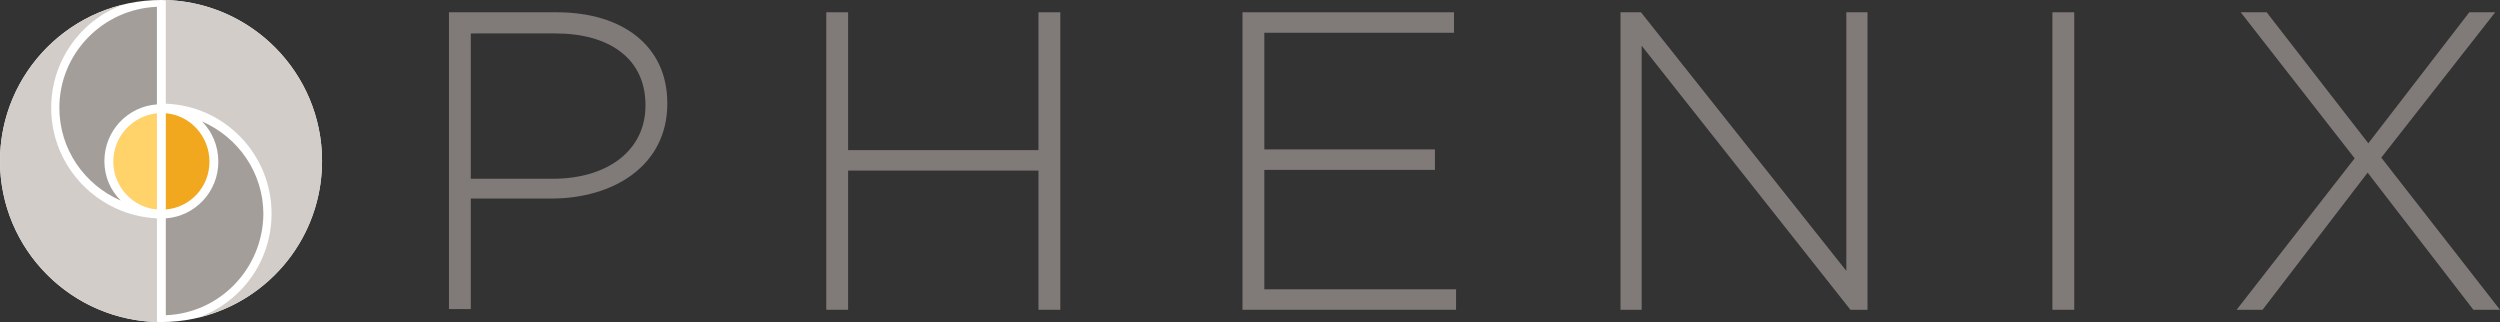 <?xml version="1.0" encoding="utf-8"?>
<!-- Generator: Adobe Illustrator 18.0.0, SVG Export Plug-In . SVG Version: 6.00 Build 0)  -->
<!DOCTYPE svg PUBLIC "-//W3C//DTD SVG 1.1//EN" "http://www.w3.org/Graphics/SVG/1.1/DTD/svg11.dtd">
<svg version="1.1" id="Layer_1" xmlns="http://www.w3.org/2000/svg" xmlns:xlink="http://www.w3.org/1999/xlink" x="0px" y="0px"
	 viewBox="0 0 366.4 47.2" enable-background="new 0 0 366.4 47.2" xml:space="preserve">
<rect x="0" y="0" width="366.4" height="47.2" fill="#333333" stroke="none"/>
<g>
	<g>
		<path fill="#807B79" d="M81,26.2c8.1,0,13.6-4.2,13.6-10.7v-0.1c0-6.9-5.4-10.5-13.2-10.5H69v21.3H81z M65.8,1.8h15.8
			c9.6,0,16.2,4.9,16.2,13.3v0.1c0,9.1-7.9,13.9-17,13.9H69v16.2h-3.2V1.8z"/>
		<polygon fill="#807B79" points="121.1,1.8 124.3,1.8 124.3,22 152.2,22 152.2,1.8 155.4,1.8 155.4,45.4 152.2,45.4 152.2,25 
			124.3,25 124.3,45.4 121.1,45.4 		"/>
		<polygon fill="#807B79" points="182.1,1.8 213.1,1.8 213.1,4.8 185.3,4.8 185.3,21.9 210.3,21.9 210.3,24.9 185.3,24.9 
			185.3,42.4 213.4,42.4 213.4,45.4 182.1,45.4 		"/>
		<polygon fill="#807B79" points="237.5,1.8 240.5,1.8 270.6,39.7 270.6,1.8 273.7,1.8 273.7,45.4 271.2,45.4 240.6,6.7 240.6,45.4 
			237.5,45.4 		"/>
		<rect x="300.8" y="1.8" fill="#807B79" width="3.2" height="43.6"/>
		<polygon fill="#807B79" points="345.1,23.2 328.4,1.8 332.2,1.8 347.1,21 361.9,1.8 365.7,1.8 349,23.1 366.4,45.4 362.5,45.4 
			347,25.3 331.6,45.4 327.8,45.4 		"/>
	</g>
	<g>
		<path fill="#FFFFFF" d="M47.2,23.6c0,13-10.6,23.6-23.6,23.6C10.6,47.2,0,36.6,0,23.6S10.6,0,23.6,0C36.6,0,47.2,10.6,47.2,23.6"
			/>
		<path fill="#D2CDC9" d="M24.3,0v15.2c8.6,0.3,15.5,7.4,15.5,16.1c0,7-4.4,12.9-10.6,15.2c10.4-2.5,18-11.8,18-22.9
			C47.2,10.8,37,0.4,24.3,0"/>
		<path fill="#D2CDC9" d="M23,32L23,32c-8.6-0.4-15.5-7.5-15.5-16.2C7.5,8.9,11.9,2.9,18,0.7C7.7,3.2,0,12.5,0,23.6
			c0,12.8,10.2,23.2,23,23.6V32z"/>
		<path fill="#F1A81E" d="M24.3,16.6c3.6,0.3,6.4,3.4,6.4,7.1c0,3.7-2.8,6.7-6.4,7V16.6z"/>
		<path fill="#A49E9B" d="M8.7,15.8C8.7,7.8,15.1,1.3,23,1v14.3v0v0c-4.3,0.3-7.7,3.9-7.7,8.3c0,2.3,0.9,4.3,2.4,5.8
			C12.4,27.1,8.7,21.9,8.7,15.8"/>
		<path fill="#FFD36A" d="M23,30.7c-3.6-0.3-6.4-3.4-6.4-7c0-3.7,2.8-6.7,6.4-7.1V30.7z"/>
		<path fill="#A49E9B" d="M24.3,46.2V32v0c4.3-0.3,7.7-3.9,7.7-8.3c0-2.3-0.9-4.4-2.4-5.9c5.3,2.3,9,7.5,9,13.6
			C38.5,39.4,32.2,45.9,24.3,46.2"/>
	</g>
</g>
</svg>

